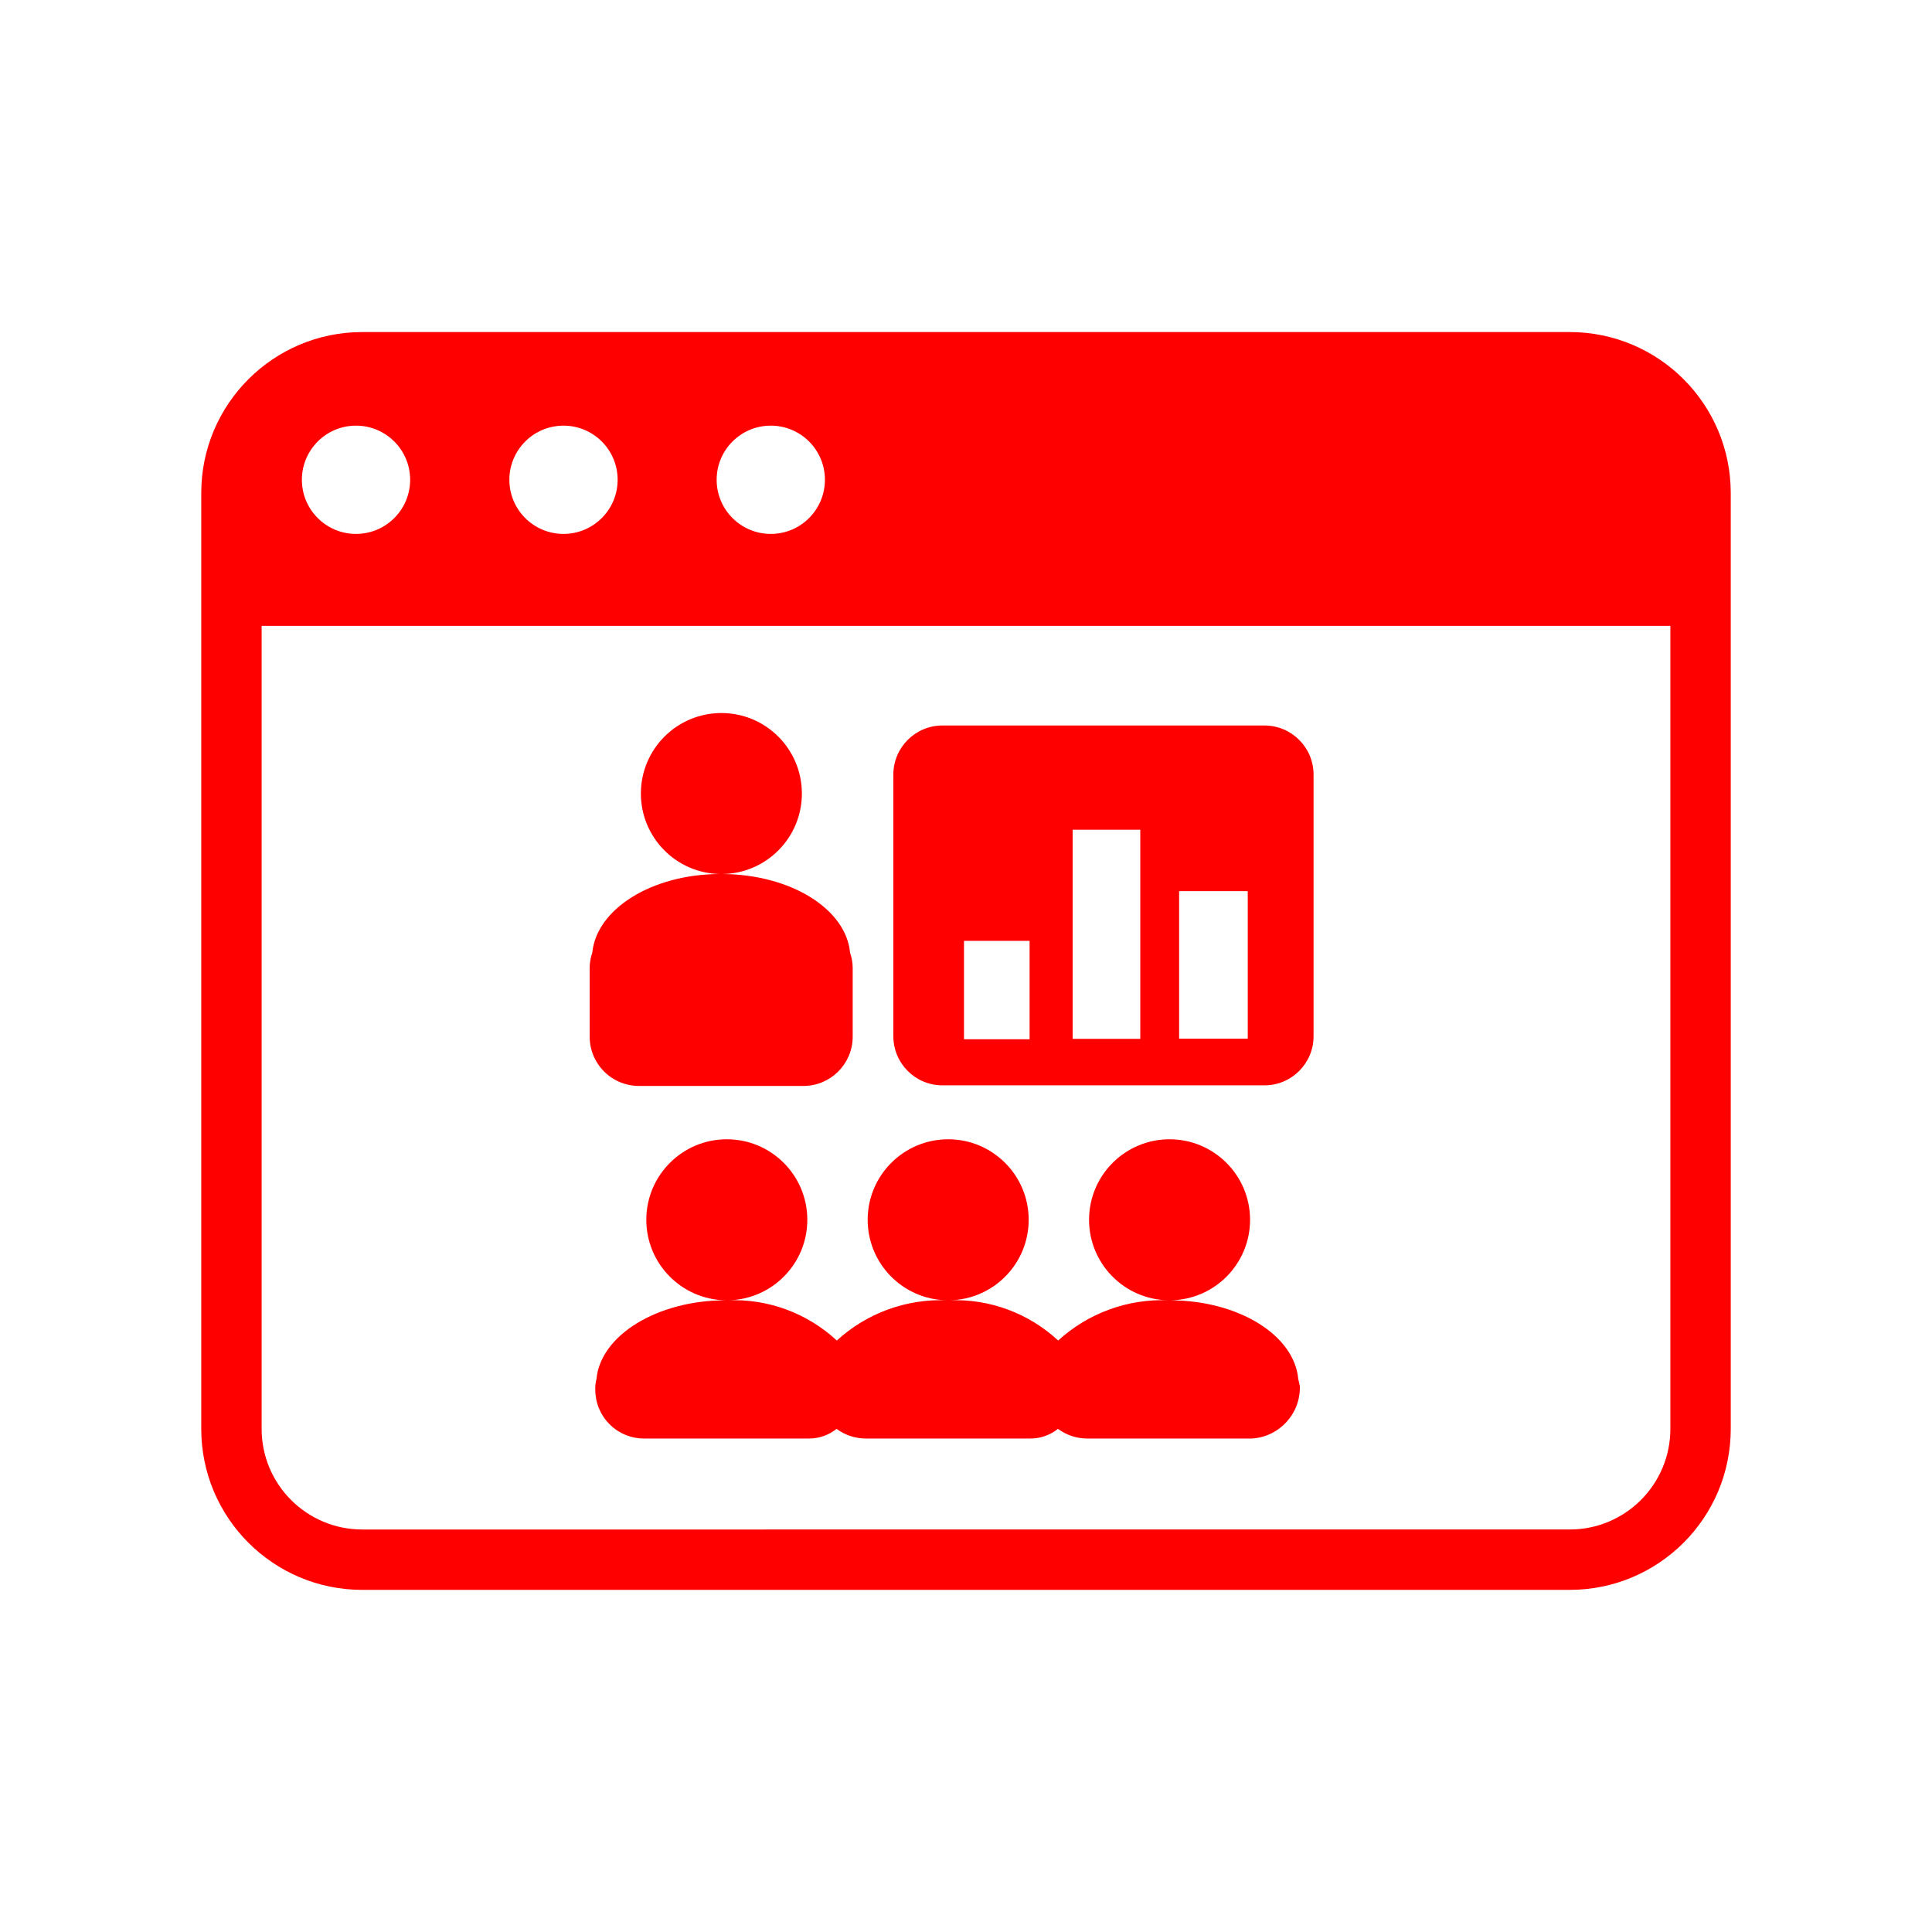 <svg xmlns="http://www.w3.org/2000/svg" viewBox="0 0 96 96" class="primary icon">
  <g fill="#F00">
    <path d="M46.83 53.93h16c1.348 0 2.44-1.092 2.44-2.44v-13c0-1.348-1.092-2.44-2.44-2.44h-16c-1.348 0-2.44 1.092-2.44 2.44v13c0 1.348 1.092 2.44 2.44 2.44zm11.76-9.65H62v7.33h-3.41v-7.33zm-5.29-3.05h3.36v10.39H53.3V41.23zm-5.4 5.52h3.26v4.89H47.9v-4.89zm-16.14 7.21h8.17c1.345-.005 2.435-1.095 2.44-2.44v-3.44c-.004-.252-.048-.502-.13-.74-.2-2.17-2.94-3.89-6.34-3.91 2.198-.03 3.96-1.83 3.945-4.027-.015-2.198-1.802-3.973-4-3.973s-3.985 1.775-4 3.973C31.83 41.6 33.592 43.4 35.79 43.43c-3.4 0-6.15 1.74-6.36 3.91-.082.238-.126.488-.13.74v3.44c.003.65.263 1.272.725 1.73.46.457 1.085.713 1.735.71zm-2.18 15.31v-.21.21zm17.48-4.66c-2.02-.082-3.99.637-5.48 2-1.465-1.36-3.412-2.08-5.41-2 2.198-.03 3.96-1.83 3.945-4.027-.015-2.198-1.802-3.973-4-3.973s-3.985 1.775-4 3.973c-.015 2.198 1.747 3.997 3.945 4.027-3.4 0-6.22 1.74-6.42 3.91-.048.176-.068.358-.06.54 0 .642.255 1.257.71 1.71.453.455 1.068.71 1.71.71h8.2c.498 0 .98-.17 1.37-.48.423.312.934.48 1.46.48h8.17c.498 0 .98-.17 1.37-.48.423.312.934.48 1.46.48h8.17c1.367-.08 2.425-1.23 2.39-2.6l-.08-.36c-.2-2.17-2.94-3.89-6.34-3.91 2.198-.03 3.96-1.83 3.945-4.027-.015-2.198-1.802-3.973-4-3.973s-3.985 1.775-4 3.973c-.015 2.198 1.747 3.997 3.945 4.027-2.02-.082-3.99.637-5.48 2-1.465-1.36-3.412-2.08-5.41-2 2.198-.03 3.96-1.83 3.945-4.027-.015-2.198-1.802-3.973-4-3.973s-3.985 1.775-4 3.973c-.015 2.198 1.747 3.997 3.945 4.027z"/>
    <path d="M78 16.5H18c-4.418 0-8 3.582-8 8V71c0 4.418 3.582 8 8 8h60c4.418 0 8-3.582 8-8V24.5c0-4.418-3.582-8-8-8zm-39.7 4.65c1.486 0 2.69 1.204 2.69 2.69s-1.204 2.69-2.69 2.69-2.69-1.204-2.69-2.69 1.204-2.69 2.69-2.69zm-10.3 0c1.486 0 2.69 1.204 2.69 2.69s-1.204 2.69-2.69 2.69-2.69-1.204-2.69-2.69c0-.713.283-1.398.788-1.902.504-.505 1.19-.788 1.902-.788zm-10.3 0c1.484.006 2.684 1.212 2.68 2.697-.004 1.484-1.21 2.685-2.693 2.683C16.202 26.528 15 25.324 15 23.84c0-1.486 1.204-2.69 2.69-2.69h.01zM83 71c0 2.76-2.24 5-5 5H18c-2.76 0-5-2.24-5-5V31.1h70V71z"/>
  </g>
</svg>
